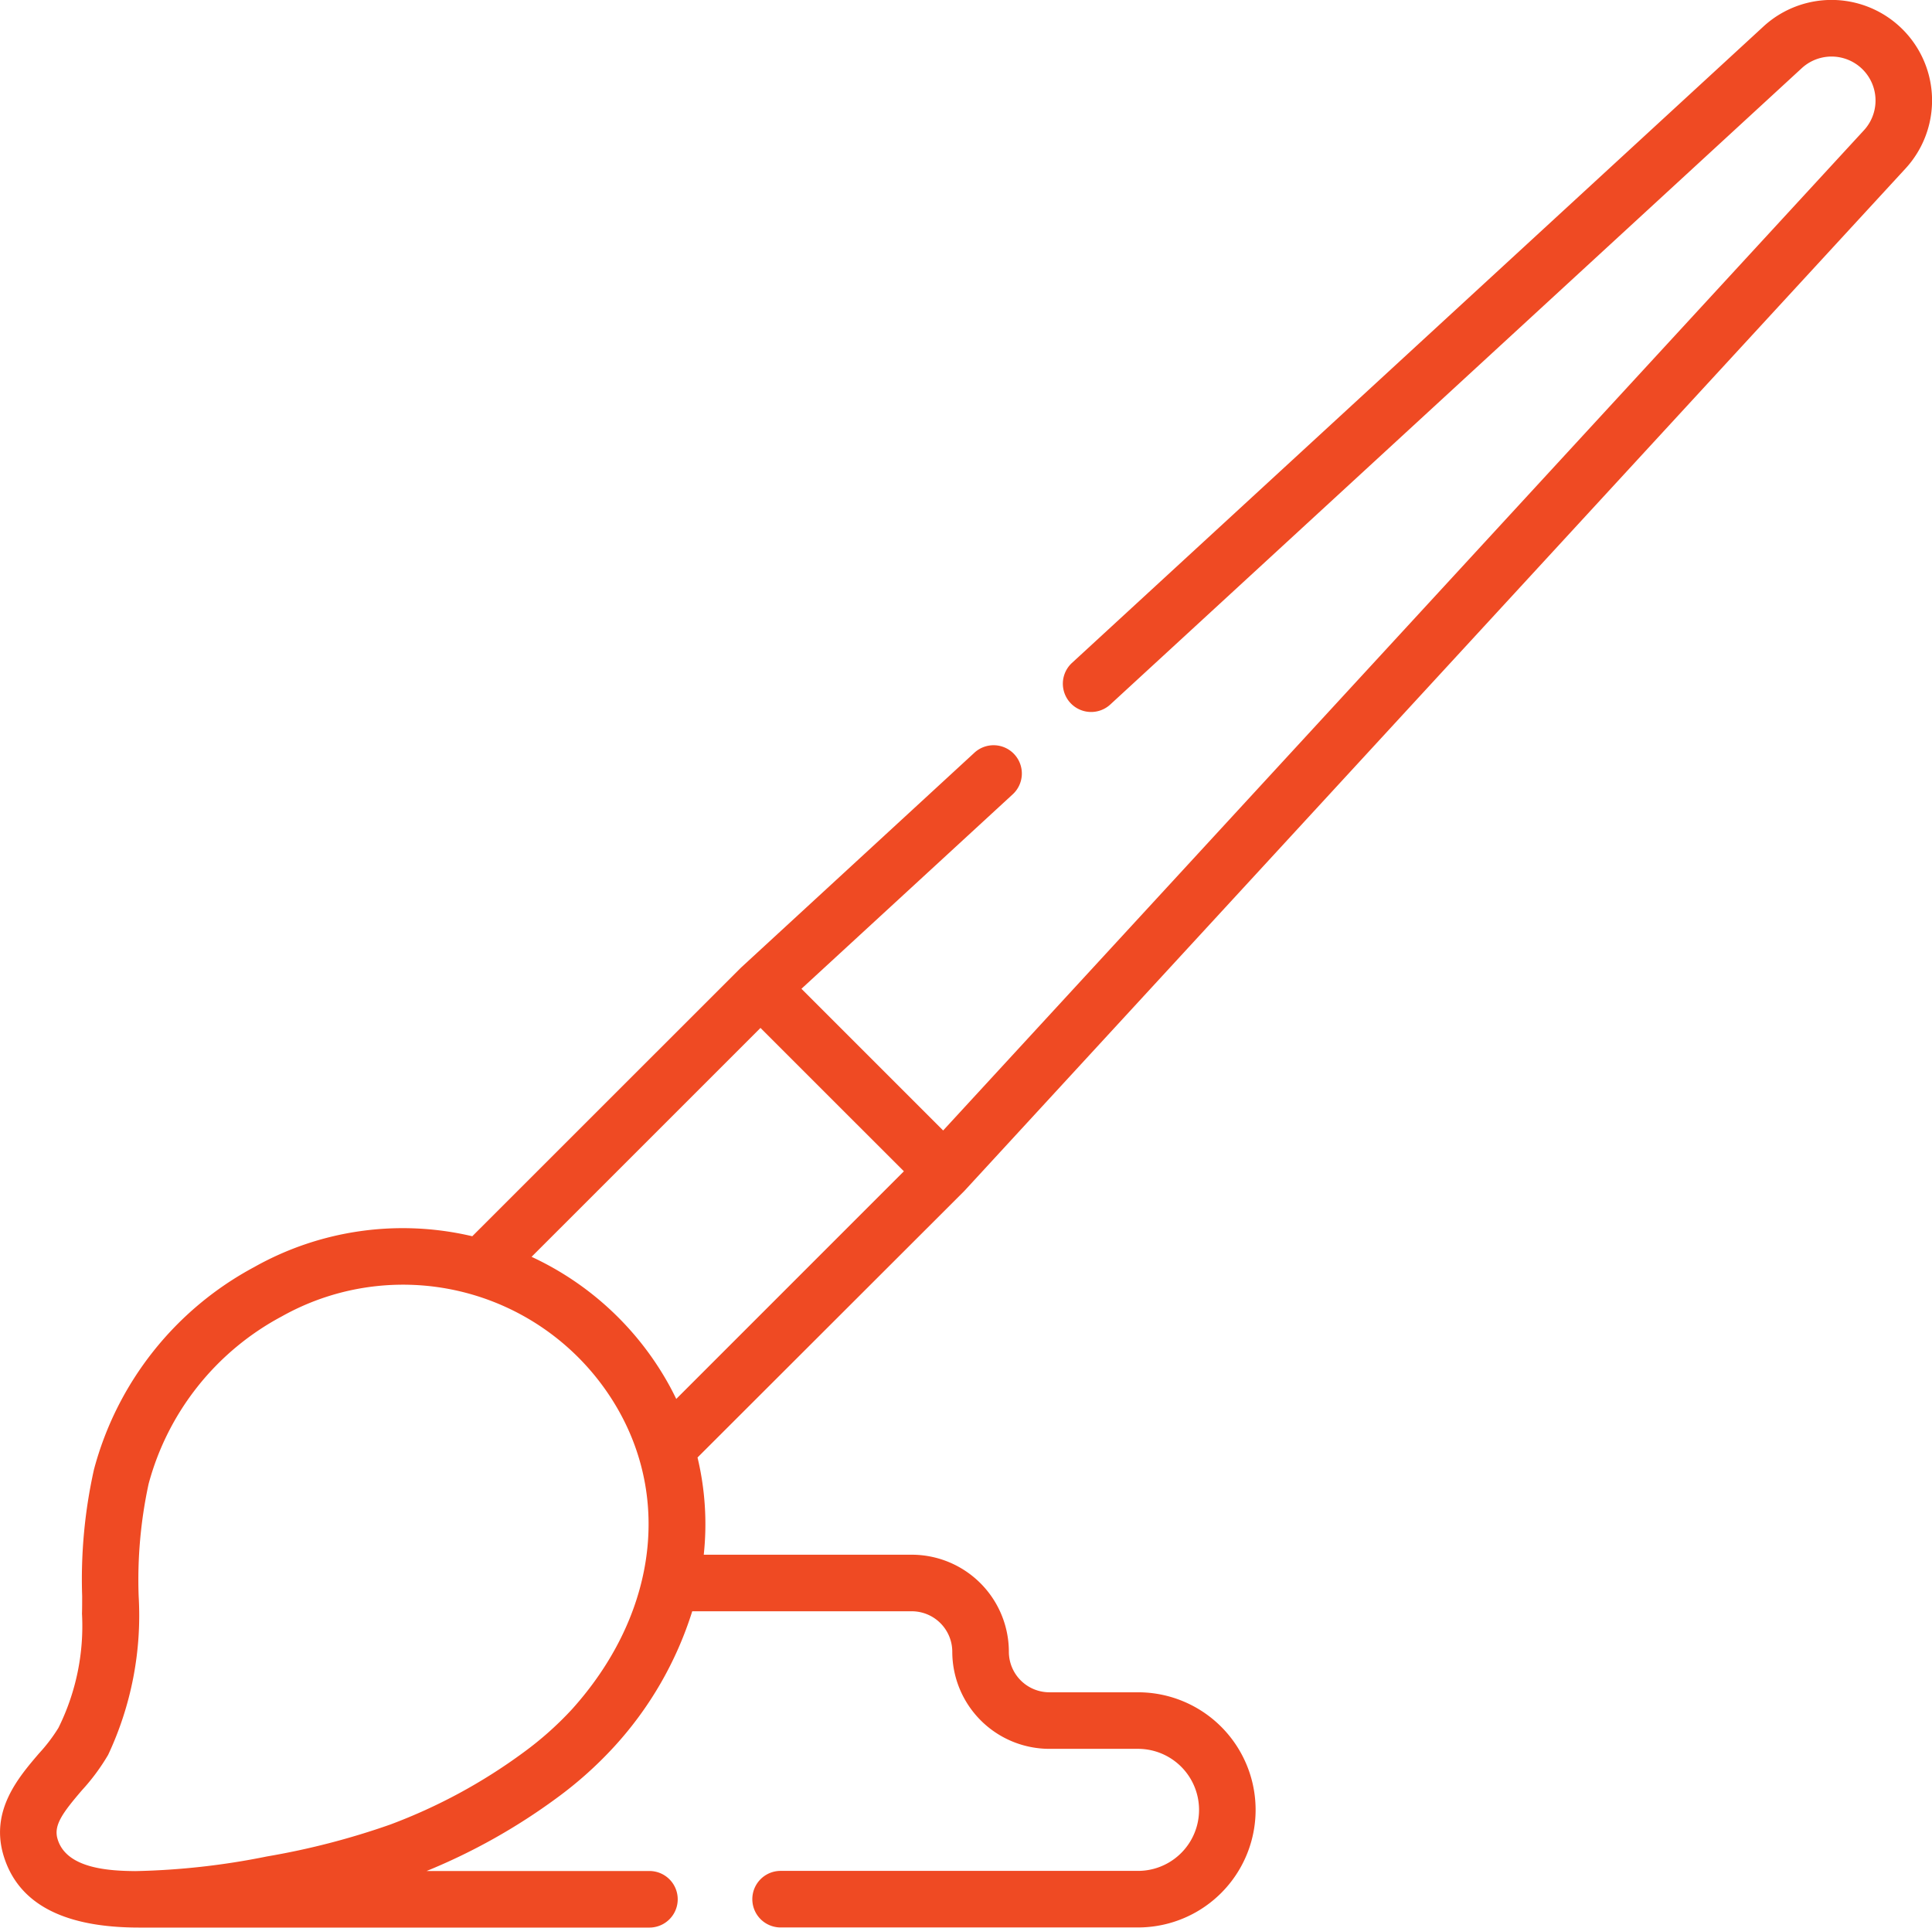 <svg id="paint-brush" xmlns="http://www.w3.org/2000/svg" width="80" height="79.829" viewBox="0 0 80 79.829">
  <g id="Group_27" data-name="Group 27">
    <path id="Path_83" data-name="Path 83" d="M39.932,49.861l.016-.016L78.892,7.536A4.163,4.163,0,0,0,73.01,1.652L44.376,28.008a1.171,1.171,0,0,0,1.586,1.723L74.6,3.375a1.821,1.821,0,0,1,2.573,2.574L39.052,47.361l-.995-.995-4.873-4.873,8.738-8.043a1.171,1.171,0,1,0-1.586-1.723L30.7,40.6l-.017.017-.018.016L19.554,51.741a12.543,12.543,0,0,0-9.038,1.281A13.417,13.417,0,0,0,3.889,61.4a20.862,20.862,0,0,0-.489,5.24c0,.244,0,.488-.007.732A9.477,9.477,0,0,1,2.417,72.1a6.881,6.881,0,0,1-.805,1.058c-.846.987-2,2.34-1.485,4.167.7,2.452,3.192,3.044,5.639,3.044h.085c.023,0,21.039,0,21.039,0a1.171,1.171,0,0,0,0-2.342H17.663a25.082,25.082,0,0,0,5.41-3.039,16.092,16.092,0,0,0,2.347-2.1,14.884,14.884,0,0,0,3.242-5.617h9.091a1.679,1.679,0,0,1,1.677,1.677,4.024,4.024,0,0,0,4.02,4.02h3.671a2.527,2.527,0,1,1,0,5.054h-14.8a1.171,1.171,0,0,0,0,2.342h14.8a4.869,4.869,0,0,0,0-9.738H43.45a1.679,1.679,0,0,1-1.677-1.677,4.024,4.024,0,0,0-4.02-4.02H29.139a11.847,11.847,0,0,0-.258-4.026L39.915,49.88c.007-.006.012-.013.018-.019ZM23.68,71.332a13.775,13.775,0,0,1-2.005,1.784,22.651,22.651,0,0,1-5.523,2.989,31.105,31.105,0,0,1-5.1,1.319,30.347,30.347,0,0,1-5.454.607c-1.047-.011-2.865-.089-3.221-1.345-.157-.555.205-1.059,1.011-2a8.613,8.613,0,0,0,1.088-1.47,13.583,13.583,0,0,0,1.264-6.561,18.812,18.812,0,0,1,.412-4.661,11.126,11.126,0,0,1,5.509-6.931,10.254,10.254,0,0,1,13.956,3.9C27.8,62.843,27.058,67.581,23.68,71.332ZM28,58.478c-.108-.222-.22-.442-.343-.66a12.515,12.515,0,0,0-5.648-5.225l9.479-9.479,5.938,5.937Z" transform="translate(0.002 -0.547)" fill="#ef4a23"/>
  </g>
</svg>
